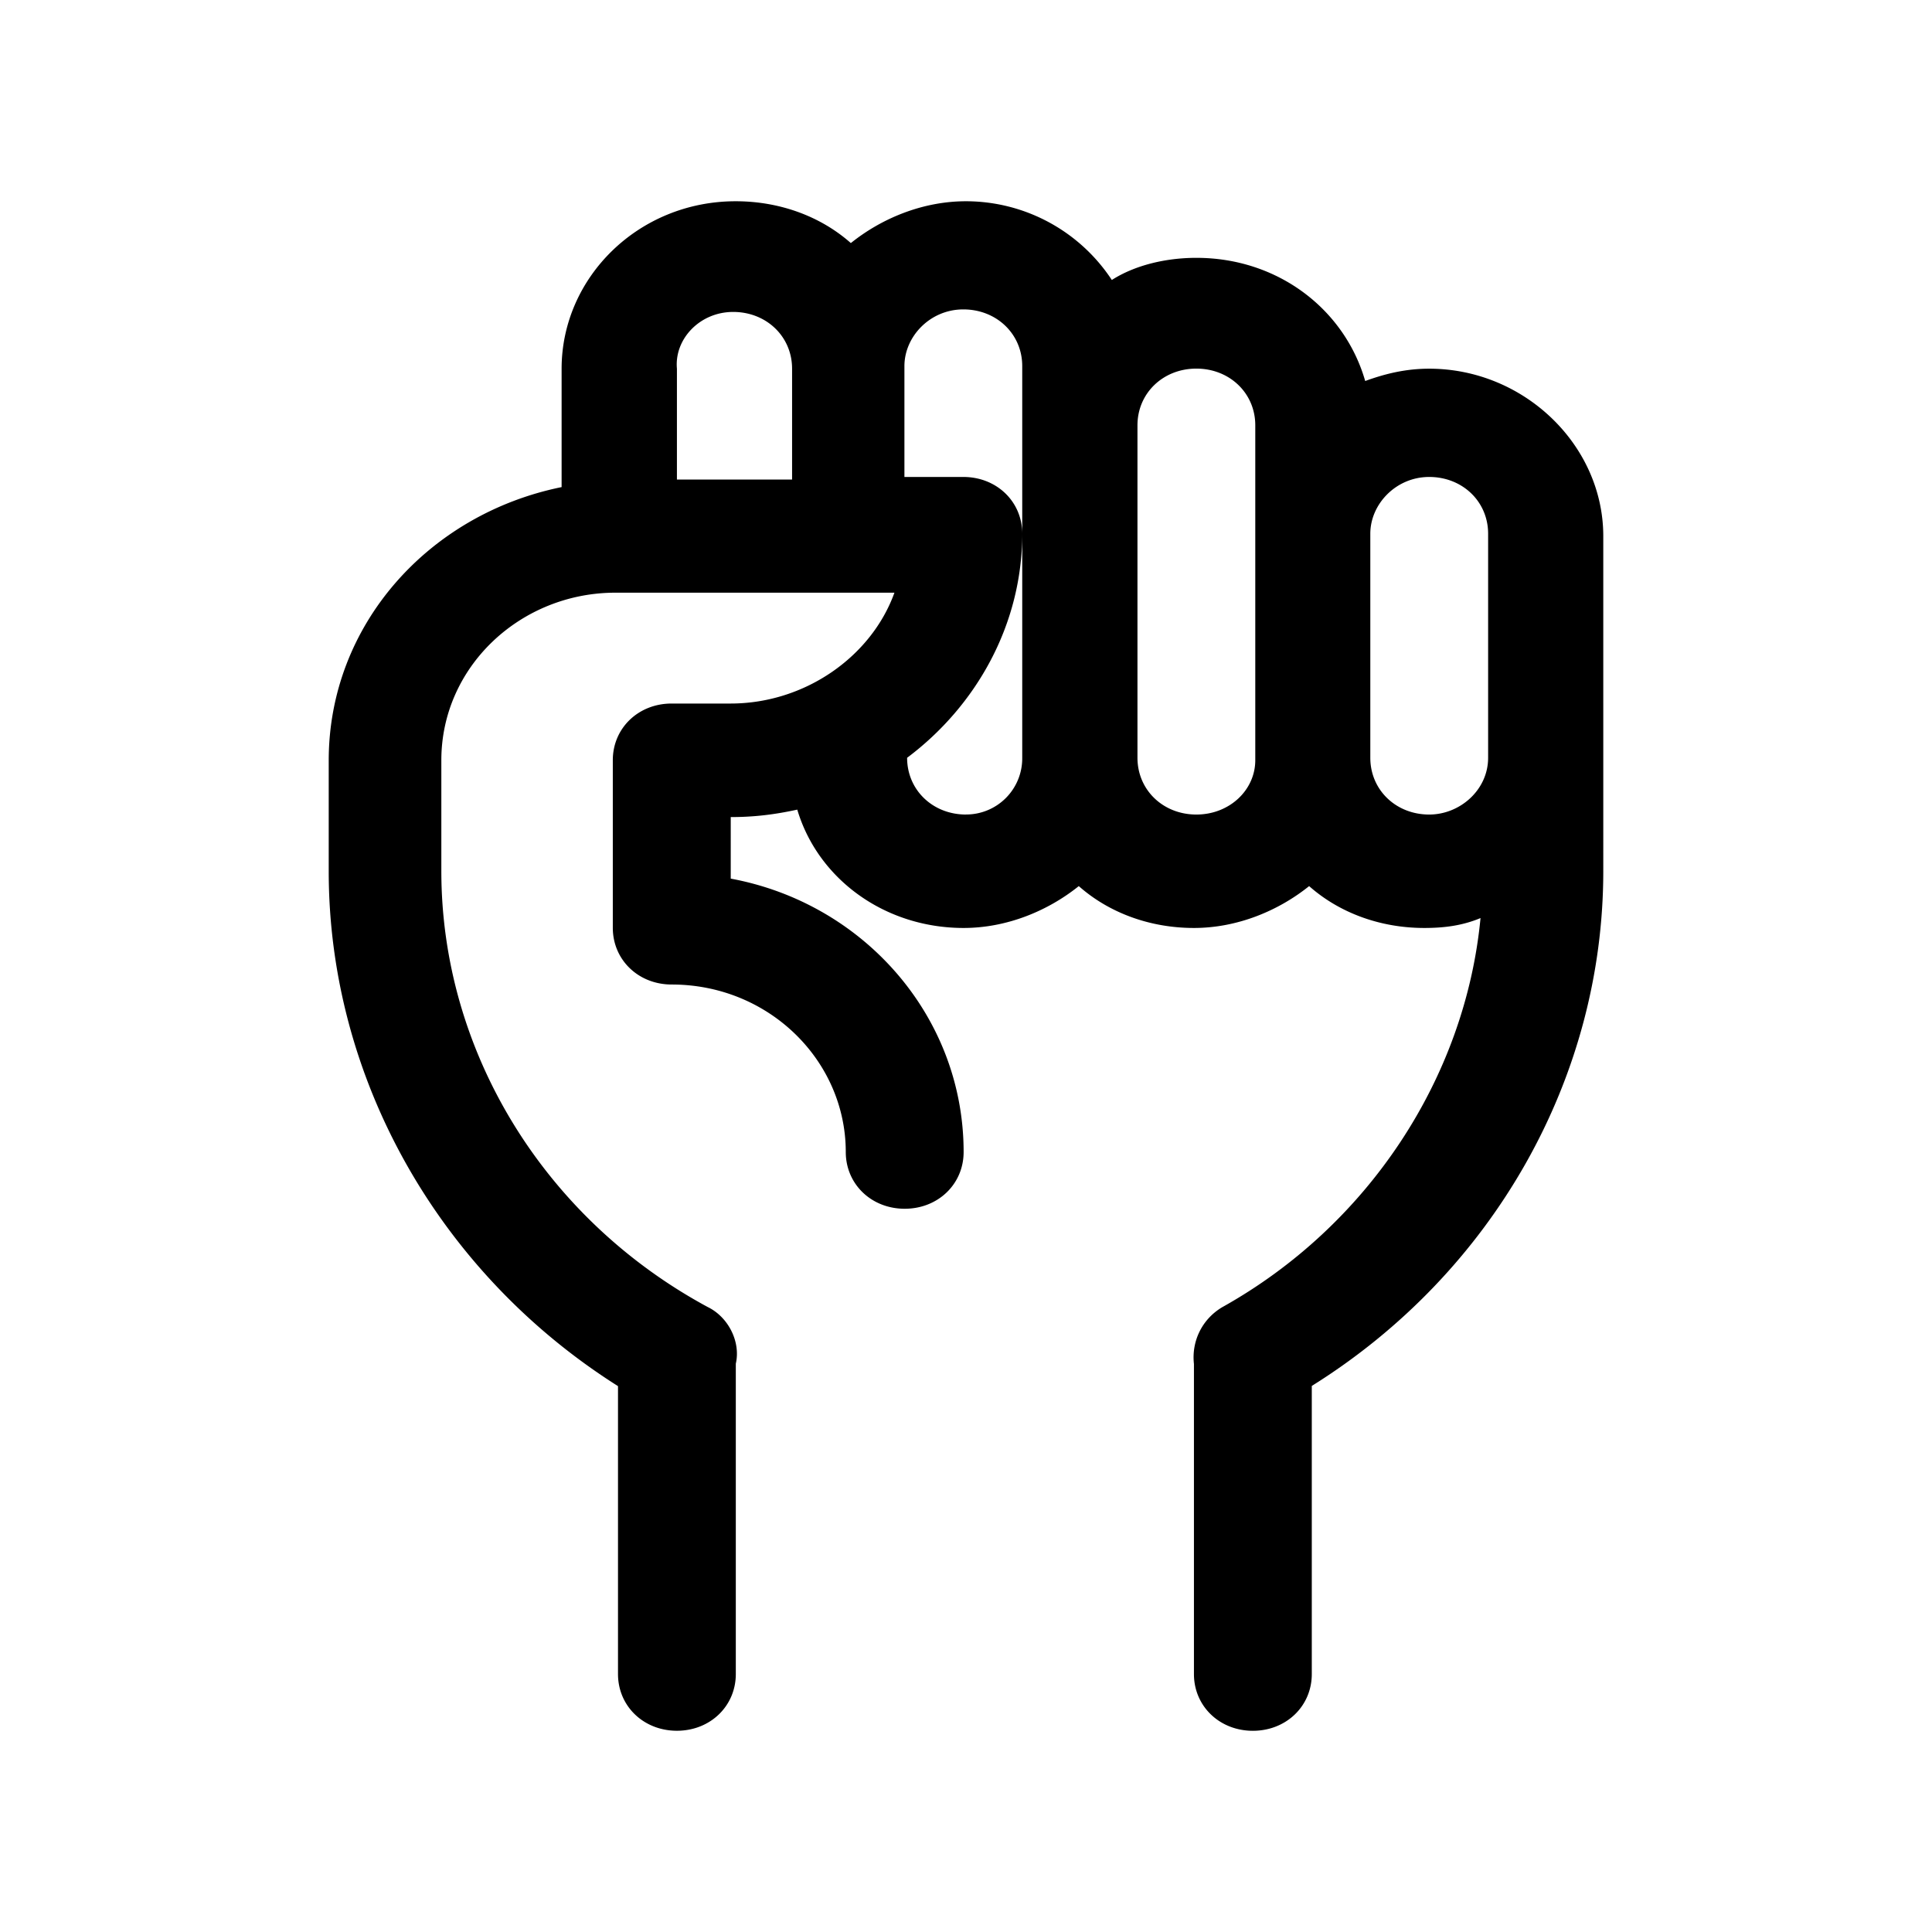 <svg xmlns="http://www.w3.org/2000/svg" viewBox="0 0 48 48"><path d="M35.508 9.16c-.572 0-1.08.12-1.59.306-.51-1.776-2.162-3.06-4.195-3.06-.762 0-1.527.184-2.1.55A4.34 4.34 0 0 0 24 5c-1.08 0-2.099.427-2.861 1.039C20.378 5.366 19.358 5 18.278 5c-2.418 0-4.325 1.896-4.325 4.162v2.94c-3.306.672-5.786 3.426-5.786 6.791v2.754c0 5.142 2.736 9.977 7.187 12.791v7.153c0 .797.635 1.409 1.464 1.409.827 0 1.463-.612 1.463-1.41v-7.71c.126-.55-.192-1.163-.699-1.408-4.073-2.2-6.617-6.362-6.617-10.831v-2.754c0-2.326 1.97-4.162 4.326-4.162h6.931c-.573 1.59-2.225 2.754-4.07 2.754h-1.464c-.828 0-1.463.611-1.463 1.408v4.163c0 .797.635 1.41 1.463 1.41 2.418 0 4.325 1.895 4.325 4.161 0 .798.636 1.41 1.464 1.41s1.464-.612 1.464-1.41c0-3.365-2.48-6.18-5.786-6.792V20.3c.573 0 1.08-.06 1.653-.185.51 1.715 2.163 2.94 4.133 2.94 1.079 0 2.099-.428 2.861-1.04.761.673 1.781 1.04 2.861 1.04 1.08 0 2.1-.428 2.862-1.04.76.673 1.78 1.04 2.86 1.04.51 0 .955-.061 1.398-.246-.38 3.977-2.798 7.65-6.421 9.67-.51.306-.761.857-.699 1.409v7.704c0 .797.636 1.409 1.464 1.409s1.464-.612 1.464-1.41v-7.158c4.507-2.814 7.242-7.65 7.242-12.791V13.32c0-2.263-1.97-4.16-4.325-4.16ZM18.215 7.75c.828 0 1.464.613 1.464 1.41v2.754h-2.861V9.16c-.067-.737.569-1.41 1.397-1.41ZM24 20.237c-.828 0-1.463-.612-1.463-1.41 1.715-1.284 2.86-3.305 2.86-5.568 0-.797-.635-1.409-1.463-1.409H22.47V9.095c0-.732.635-1.408 1.463-1.408.828 0 1.464.612 1.464 1.408v9.731A1.394 1.394 0 0 1 24 20.236Zm5.723 0c-.828 0-1.463-.612-1.463-1.41v-8.261c0-.796.635-1.408 1.463-1.408.828 0 1.464.612 1.464 1.408v8.322c0 .737-.636 1.349-1.464 1.349Zm5.785 0c-.827 0-1.463-.612-1.463-1.41v-5.568c0-.732.636-1.409 1.463-1.409.828 0 1.464.612 1.464 1.41v5.567c0 .798-.698 1.41-1.464 1.41Z"/></svg>